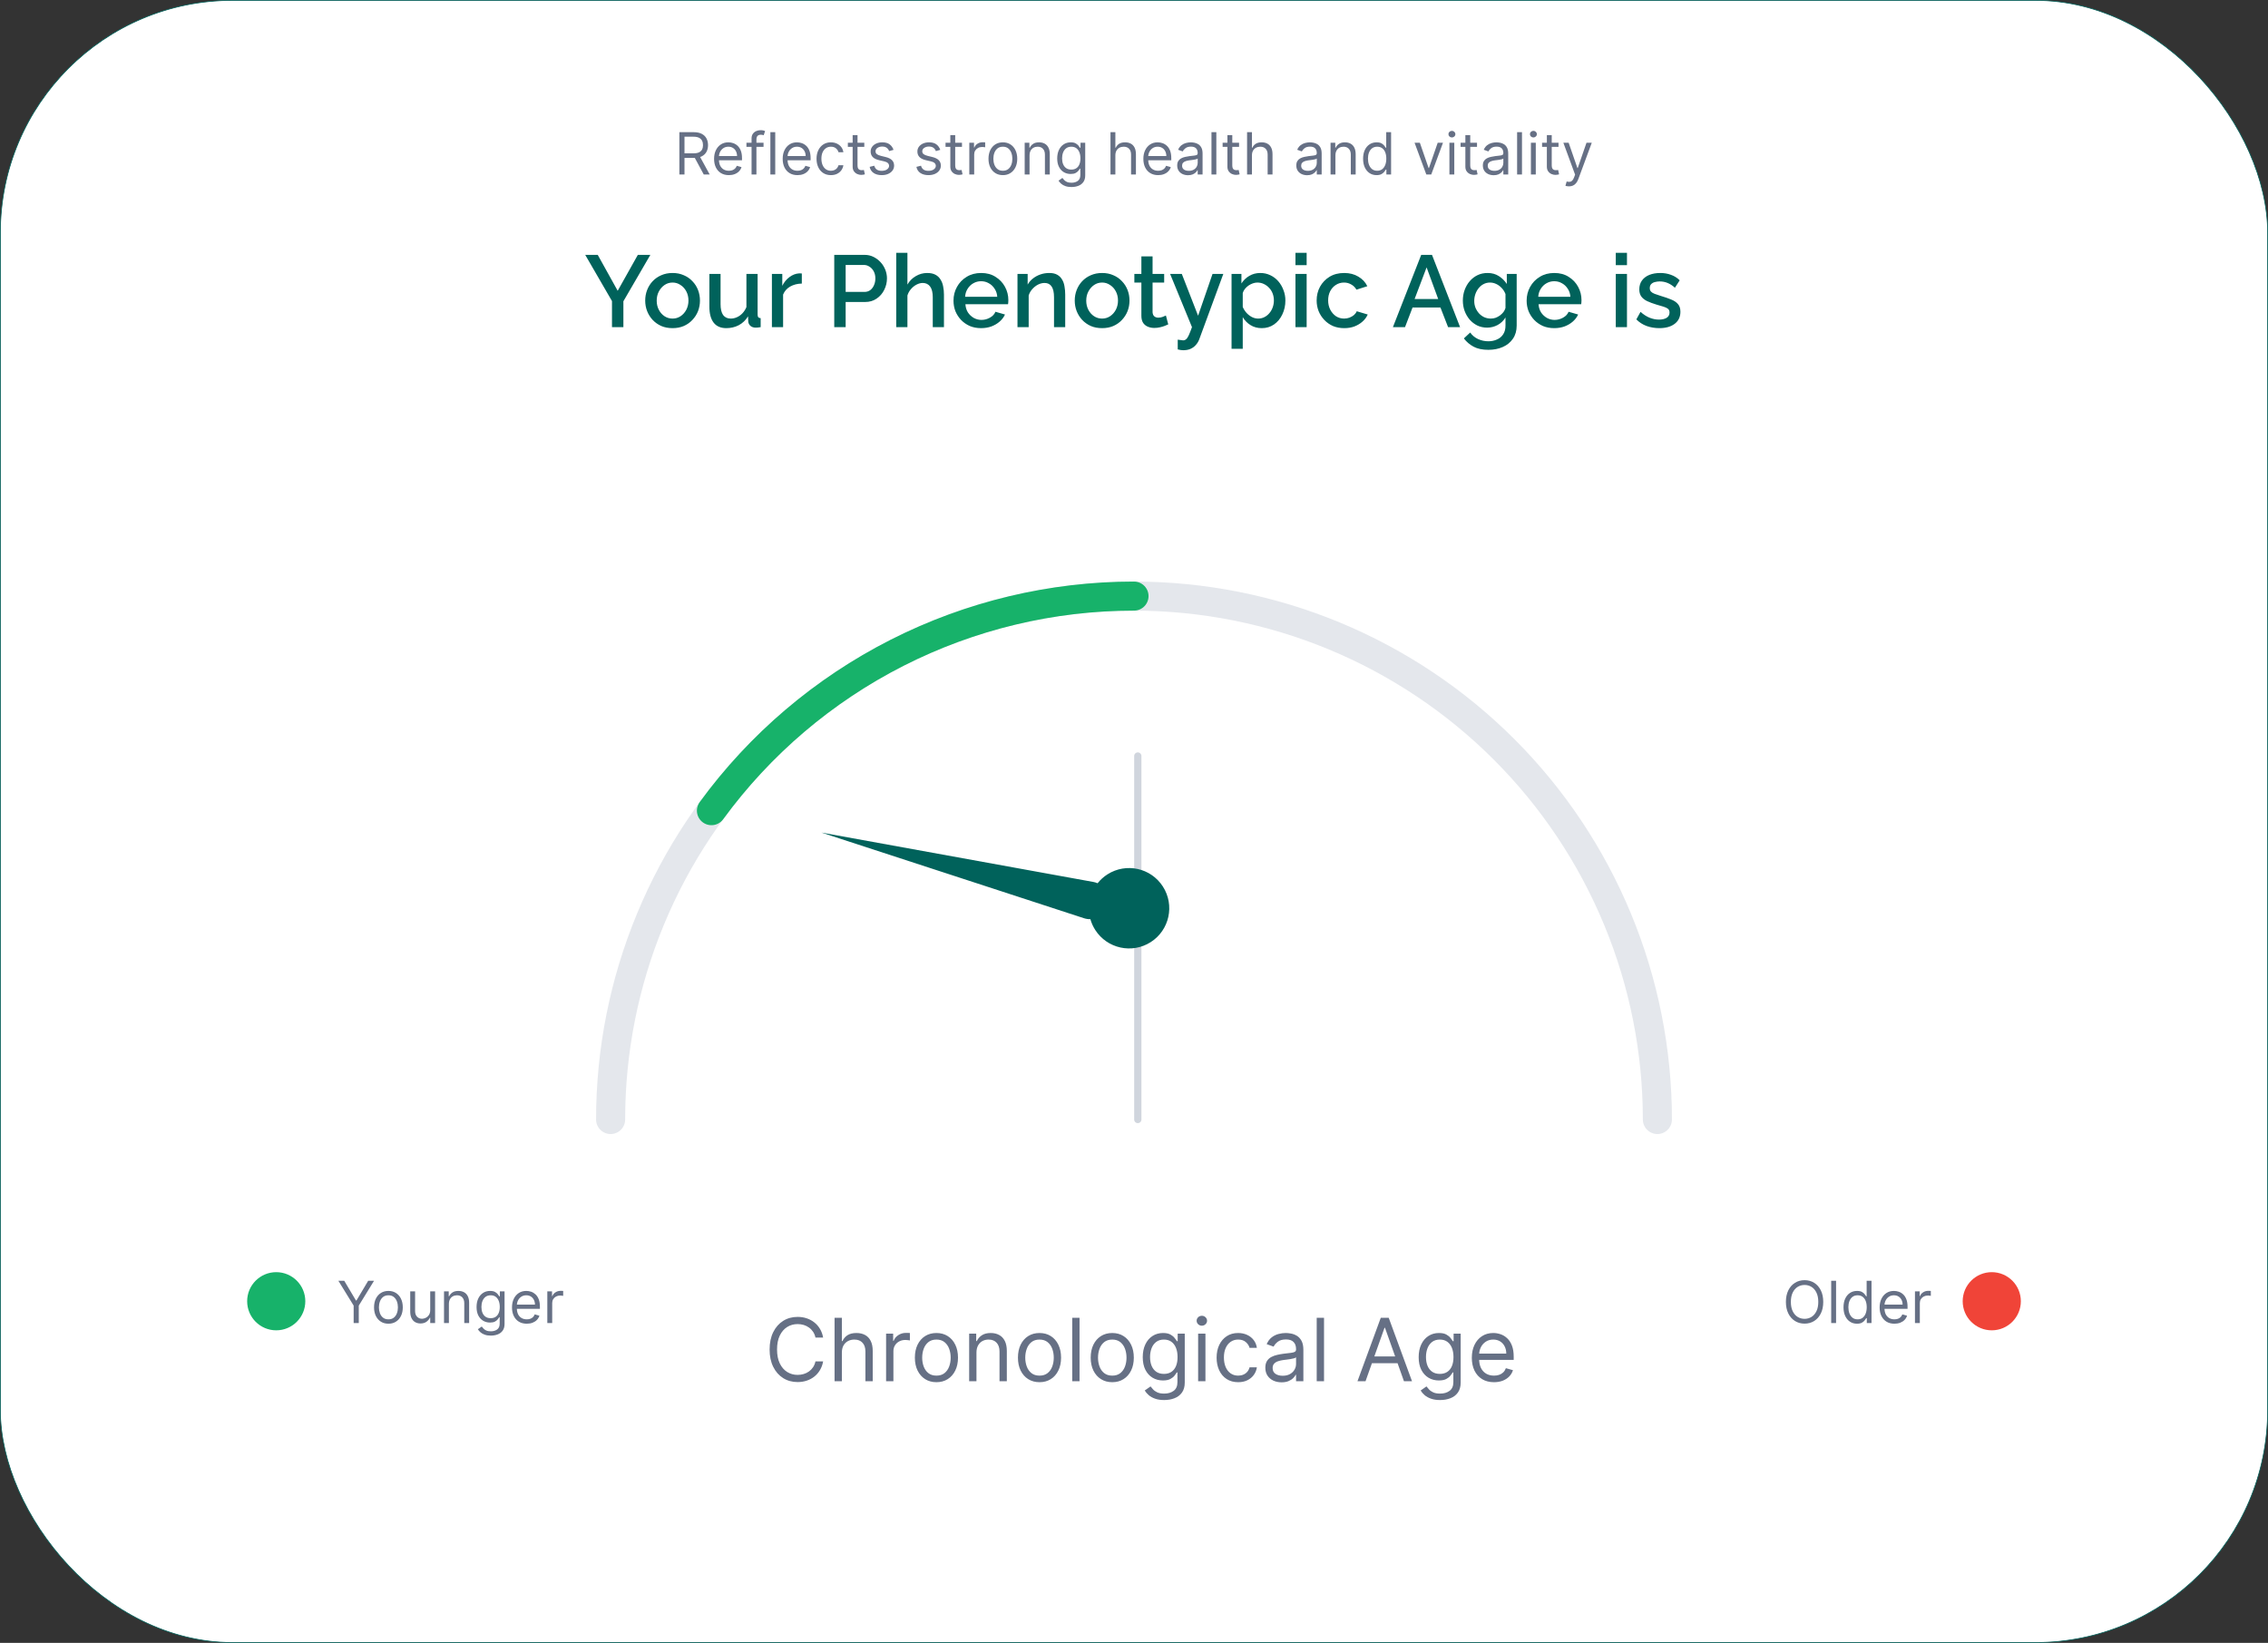 <svg width="312" height="226" viewBox="0 0 312 226" fill="none" xmlns="http://www.w3.org/2000/svg">
<rect x="0" y="0" width="312" height="226" fill="#333333" stroke="none"/>
<rect x="0.05" y="0.05" width="311.9" height="225.9" rx="31.95" fill="white"/>
<rect x="0.05" y="0.05" width="311.9" height="225.9" rx="31.95" stroke="#00625B" stroke-width="0.1"/>
<path d="M93.459 24V18.182H95.424C95.879 18.182 96.252 18.259 96.544 18.415C96.835 18.568 97.051 18.779 97.191 19.048C97.332 19.317 97.402 19.623 97.402 19.966C97.402 20.309 97.332 20.613 97.191 20.878C97.051 21.143 96.836 21.351 96.546 21.503C96.257 21.652 95.886 21.727 95.436 21.727H93.845V21.091H95.413C95.724 21.091 95.974 21.046 96.163 20.954C96.354 20.864 96.493 20.735 96.578 20.568C96.665 20.4 96.709 20.199 96.709 19.966C96.709 19.733 96.665 19.529 96.578 19.355C96.491 19.181 96.351 19.046 96.16 18.952C95.969 18.855 95.716 18.807 95.402 18.807H94.163V24H93.459ZM96.197 21.386L97.629 24H96.811L95.402 21.386H96.197ZM100.267 24.091C99.847 24.091 99.484 23.998 99.179 23.812C98.876 23.625 98.642 23.364 98.478 23.028C98.315 22.691 98.233 22.299 98.233 21.852C98.233 21.405 98.315 21.011 98.478 20.671C98.642 20.328 98.872 20.061 99.165 19.869C99.461 19.676 99.805 19.579 100.199 19.579C100.426 19.579 100.651 19.617 100.873 19.693C101.094 19.769 101.296 19.892 101.478 20.062C101.659 20.231 101.804 20.454 101.912 20.733C102.02 21.011 102.074 21.354 102.074 21.761V22.046H98.711V21.466H101.392C101.392 21.22 101.343 21 101.245 20.807C101.148 20.614 101.01 20.461 100.83 20.349C100.652 20.238 100.442 20.182 100.199 20.182C99.932 20.182 99.701 20.248 99.506 20.381C99.313 20.511 99.164 20.682 99.06 20.892C98.956 21.102 98.904 21.328 98.904 21.568V21.954C98.904 22.284 98.961 22.563 99.074 22.793C99.19 23.02 99.35 23.193 99.554 23.312C99.759 23.43 99.997 23.489 100.267 23.489C100.444 23.489 100.603 23.464 100.745 23.415C100.889 23.364 101.013 23.288 101.117 23.188C101.221 23.085 101.301 22.958 101.358 22.807L102.006 22.989C101.938 23.208 101.823 23.401 101.662 23.568C101.501 23.733 101.302 23.862 101.066 23.954C100.829 24.046 100.563 24.091 100.267 24.091ZM105.037 19.636V20.204H102.685V19.636H105.037ZM103.39 24V19.034C103.39 18.784 103.448 18.576 103.566 18.409C103.683 18.242 103.836 18.117 104.023 18.034C104.211 17.951 104.408 17.909 104.617 17.909C104.782 17.909 104.916 17.922 105.02 17.949C105.124 17.975 105.202 18 105.253 18.023L105.06 18.602C105.026 18.591 104.979 18.577 104.918 18.56C104.859 18.543 104.782 18.534 104.685 18.534C104.463 18.534 104.303 18.59 104.205 18.702C104.108 18.813 104.06 18.977 104.06 19.193V24H103.39ZM106.647 18.182V24H105.977V18.182H106.647ZM109.705 24.091C109.284 24.091 108.922 23.998 108.617 23.812C108.314 23.625 108.08 23.364 107.915 23.028C107.752 22.691 107.671 22.299 107.671 21.852C107.671 21.405 107.752 21.011 107.915 20.671C108.08 20.328 108.309 20.061 108.603 19.869C108.898 19.676 109.243 19.579 109.637 19.579C109.864 19.579 110.088 19.617 110.31 19.693C110.532 19.769 110.733 19.892 110.915 20.062C111.097 20.231 111.242 20.454 111.35 20.733C111.458 21.011 111.512 21.354 111.512 21.761V22.046H108.148V21.466H110.83C110.83 21.22 110.781 21 110.682 20.807C110.586 20.614 110.447 20.461 110.267 20.349C110.089 20.238 109.879 20.182 109.637 20.182C109.37 20.182 109.139 20.248 108.944 20.381C108.75 20.511 108.602 20.682 108.498 20.892C108.393 21.102 108.341 21.328 108.341 21.568V21.954C108.341 22.284 108.398 22.563 108.512 22.793C108.627 23.02 108.787 23.193 108.992 23.312C109.196 23.43 109.434 23.489 109.705 23.489C109.881 23.489 110.04 23.464 110.182 23.415C110.326 23.364 110.45 23.288 110.554 23.188C110.658 23.085 110.739 22.958 110.796 22.807L111.444 22.989C111.375 23.208 111.261 23.401 111.1 23.568C110.939 23.733 110.74 23.862 110.503 23.954C110.266 24.046 110 24.091 109.705 24.091ZM114.304 24.091C113.895 24.091 113.543 23.994 113.248 23.801C112.952 23.608 112.725 23.342 112.566 23.003C112.407 22.664 112.327 22.276 112.327 21.841C112.327 21.398 112.408 21.007 112.571 20.668C112.736 20.327 112.965 20.061 113.259 19.869C113.554 19.676 113.899 19.579 114.293 19.579C114.6 19.579 114.876 19.636 115.123 19.75C115.369 19.864 115.57 20.023 115.728 20.227C115.885 20.432 115.982 20.671 116.02 20.943H115.35C115.299 20.744 115.185 20.568 115.009 20.415C114.835 20.259 114.6 20.182 114.304 20.182C114.043 20.182 113.814 20.25 113.617 20.386C113.422 20.521 113.269 20.711 113.159 20.957C113.051 21.202 112.998 21.489 112.998 21.818C112.998 22.155 113.051 22.449 113.157 22.699C113.265 22.949 113.416 23.143 113.611 23.281C113.808 23.419 114.039 23.489 114.304 23.489C114.479 23.489 114.637 23.458 114.779 23.398C114.921 23.337 115.041 23.25 115.14 23.136C115.238 23.023 115.308 22.886 115.35 22.727H116.02C115.982 22.985 115.889 23.217 115.739 23.423C115.591 23.628 115.395 23.791 115.151 23.912C114.908 24.031 114.626 24.091 114.304 24.091ZM118.898 19.636V20.204H116.637V19.636H118.898ZM117.296 18.591H117.966V22.75C117.966 22.939 117.994 23.081 118.049 23.176C118.105 23.269 118.177 23.331 118.265 23.364C118.354 23.394 118.447 23.409 118.546 23.409C118.62 23.409 118.68 23.405 118.728 23.398C118.775 23.388 118.813 23.381 118.841 23.375L118.978 23.977C118.932 23.994 118.869 24.011 118.787 24.028C118.706 24.047 118.603 24.057 118.478 24.057C118.288 24.057 118.103 24.016 117.921 23.935C117.741 23.853 117.591 23.729 117.472 23.562C117.355 23.396 117.296 23.186 117.296 22.932V18.591ZM122.919 20.614L122.317 20.784C122.279 20.684 122.223 20.586 122.15 20.491C122.078 20.395 121.979 20.315 121.854 20.253C121.729 20.19 121.569 20.159 121.374 20.159C121.107 20.159 120.884 20.221 120.706 20.344C120.53 20.465 120.442 20.619 120.442 20.807C120.442 20.974 120.503 21.105 120.624 21.202C120.745 21.298 120.935 21.379 121.192 21.443L121.84 21.602C122.23 21.697 122.521 21.842 122.712 22.037C122.903 22.23 122.999 22.479 122.999 22.784C122.999 23.034 122.927 23.258 122.783 23.454C122.641 23.651 122.442 23.807 122.186 23.921C121.931 24.034 121.633 24.091 121.294 24.091C120.849 24.091 120.481 23.994 120.189 23.801C119.898 23.608 119.713 23.326 119.635 22.954L120.272 22.796C120.332 23.03 120.447 23.206 120.615 23.324C120.786 23.441 121.008 23.5 121.283 23.5C121.596 23.5 121.844 23.434 122.027 23.301C122.213 23.167 122.306 23.006 122.306 22.818C122.306 22.667 122.253 22.54 122.147 22.438C122.041 22.333 121.878 22.256 121.658 22.204L120.931 22.034C120.531 21.939 120.238 21.793 120.05 21.594C119.864 21.393 119.772 21.142 119.772 20.841C119.772 20.595 119.841 20.377 119.979 20.188C120.119 19.998 120.31 19.849 120.55 19.741C120.792 19.634 121.067 19.579 121.374 19.579C121.806 19.579 122.145 19.674 122.391 19.864C122.639 20.053 122.815 20.303 122.919 20.614ZM129.349 20.614L128.747 20.784C128.709 20.684 128.653 20.586 128.579 20.491C128.507 20.395 128.409 20.315 128.284 20.253C128.159 20.19 127.999 20.159 127.804 20.159C127.537 20.159 127.314 20.221 127.136 20.344C126.96 20.465 126.872 20.619 126.872 20.807C126.872 20.974 126.932 21.105 127.054 21.202C127.175 21.298 127.364 21.379 127.622 21.443L128.27 21.602C128.66 21.697 128.95 21.842 129.142 22.037C129.333 22.23 129.429 22.479 129.429 22.784C129.429 23.034 129.357 23.258 129.213 23.454C129.071 23.651 128.872 23.807 128.616 23.921C128.36 24.034 128.063 24.091 127.724 24.091C127.279 24.091 126.911 23.994 126.619 23.801C126.327 23.608 126.143 23.326 126.065 22.954L126.701 22.796C126.762 23.03 126.877 23.206 127.045 23.324C127.216 23.441 127.438 23.5 127.713 23.5C128.025 23.5 128.273 23.434 128.457 23.301C128.643 23.167 128.735 23.006 128.735 22.818C128.735 22.667 128.682 22.54 128.576 22.438C128.47 22.333 128.307 22.256 128.088 22.204L127.36 22.034C126.961 21.939 126.667 21.793 126.48 21.594C126.294 21.393 126.201 21.142 126.201 20.841C126.201 20.595 126.27 20.377 126.409 20.188C126.549 19.998 126.739 19.849 126.98 19.741C127.222 19.634 127.497 19.579 127.804 19.579C128.235 19.579 128.574 19.674 128.821 19.864C129.069 20.053 129.245 20.303 129.349 20.614ZM132.336 19.636V20.204H130.074V19.636H132.336ZM130.733 18.591H131.404V22.75C131.404 22.939 131.431 23.081 131.486 23.176C131.543 23.269 131.615 23.331 131.702 23.364C131.791 23.394 131.885 23.409 131.983 23.409C132.057 23.409 132.118 23.405 132.165 23.398C132.212 23.388 132.25 23.381 132.279 23.375L132.415 23.977C132.37 23.994 132.306 24.011 132.225 24.028C132.143 24.047 132.04 24.057 131.915 24.057C131.726 24.057 131.54 24.016 131.358 23.935C131.178 23.853 131.029 23.729 130.909 23.562C130.792 23.396 130.733 23.186 130.733 22.932V18.591ZM133.344 24V19.636H133.992V20.296H134.037C134.117 20.079 134.261 19.904 134.469 19.77C134.677 19.635 134.912 19.568 135.174 19.568C135.223 19.568 135.284 19.569 135.358 19.571C135.432 19.573 135.488 19.576 135.526 19.579V20.261C135.503 20.256 135.451 20.247 135.37 20.236C135.29 20.223 135.206 20.216 135.117 20.216C134.905 20.216 134.715 20.26 134.549 20.349C134.384 20.437 134.253 20.558 134.157 20.713C134.062 20.866 134.015 21.042 134.015 21.239V24H133.344ZM137.961 24.091C137.567 24.091 137.221 23.997 136.924 23.81C136.628 23.622 136.397 23.36 136.23 23.023C136.066 22.686 135.983 22.292 135.983 21.841C135.983 21.386 136.066 20.99 136.23 20.651C136.397 20.312 136.628 20.048 136.924 19.861C137.221 19.673 137.567 19.579 137.961 19.579C138.355 19.579 138.699 19.673 138.995 19.861C139.292 20.048 139.523 20.312 139.688 20.651C139.855 20.99 139.938 21.386 139.938 21.841C139.938 22.292 139.855 22.686 139.688 23.023C139.523 23.36 139.292 23.622 138.995 23.81C138.699 23.997 138.355 24.091 137.961 24.091ZM137.961 23.489C138.26 23.489 138.506 23.412 138.699 23.259C138.892 23.105 139.035 22.903 139.128 22.653C139.221 22.403 139.267 22.133 139.267 21.841C139.267 21.549 139.221 21.277 139.128 21.026C139.035 20.774 138.892 20.57 138.699 20.415C138.506 20.259 138.26 20.182 137.961 20.182C137.661 20.182 137.415 20.259 137.222 20.415C137.029 20.57 136.886 20.774 136.793 21.026C136.7 21.277 136.654 21.549 136.654 21.841C136.654 22.133 136.7 22.403 136.793 22.653C136.886 22.903 137.029 23.105 137.222 23.259C137.415 23.412 137.661 23.489 137.961 23.489ZM141.632 21.375V24H140.961V19.636H141.609V20.318H141.666C141.768 20.097 141.923 19.919 142.132 19.784C142.34 19.648 142.609 19.579 142.939 19.579C143.234 19.579 143.493 19.64 143.714 19.761C143.936 19.881 144.108 20.062 144.231 20.307C144.354 20.549 144.416 20.856 144.416 21.227V24H143.745V21.273C143.745 20.93 143.656 20.663 143.478 20.472C143.3 20.278 143.056 20.182 142.745 20.182C142.531 20.182 142.34 20.228 142.172 20.321C142.005 20.414 141.873 20.549 141.777 20.727C141.68 20.905 141.632 21.121 141.632 21.375ZM147.402 25.727C147.078 25.727 146.8 25.686 146.567 25.602C146.334 25.521 146.14 25.413 145.985 25.278C145.831 25.146 145.709 25.004 145.618 24.852L146.152 24.477C146.213 24.557 146.29 24.648 146.382 24.75C146.475 24.854 146.602 24.944 146.763 25.02C146.926 25.098 147.139 25.136 147.402 25.136C147.755 25.136 148.045 25.051 148.275 24.881C148.504 24.71 148.618 24.443 148.618 24.079V23.193H148.561C148.512 23.273 148.442 23.371 148.351 23.489C148.262 23.604 148.133 23.707 147.965 23.798C147.798 23.887 147.573 23.932 147.289 23.932C146.936 23.932 146.62 23.849 146.34 23.682C146.061 23.515 145.841 23.273 145.678 22.954C145.517 22.636 145.436 22.25 145.436 21.796C145.436 21.349 145.515 20.959 145.672 20.628C145.829 20.294 146.048 20.037 146.328 19.855C146.609 19.671 146.933 19.579 147.3 19.579C147.584 19.579 147.81 19.627 147.976 19.722C148.145 19.814 148.274 19.921 148.363 20.04C148.453 20.157 148.524 20.254 148.573 20.329H148.641V19.636H149.289V24.125C149.289 24.5 149.203 24.805 149.033 25.04C148.864 25.276 148.637 25.45 148.351 25.56C148.067 25.671 147.751 25.727 147.402 25.727ZM147.38 23.329C147.649 23.329 147.876 23.268 148.061 23.145C148.247 23.022 148.388 22.845 148.485 22.614C148.581 22.383 148.63 22.106 148.63 21.784C148.63 21.47 148.582 21.192 148.488 20.952C148.393 20.711 148.253 20.523 148.067 20.386C147.882 20.25 147.652 20.182 147.38 20.182C147.096 20.182 146.859 20.254 146.669 20.398C146.482 20.542 146.341 20.735 146.246 20.977C146.153 21.22 146.107 21.489 146.107 21.784C146.107 22.087 146.154 22.355 146.249 22.588C146.346 22.819 146.488 23.001 146.675 23.134C146.864 23.264 147.099 23.329 147.38 23.329ZM153.436 21.375V24H152.766V18.182H153.436V20.318H153.493C153.596 20.093 153.749 19.914 153.953 19.781C154.16 19.647 154.435 19.579 154.777 19.579C155.075 19.579 155.335 19.639 155.559 19.759C155.782 19.876 155.955 20.057 156.078 20.301C156.203 20.544 156.266 20.852 156.266 21.227V24H155.596V21.273C155.596 20.926 155.506 20.658 155.326 20.469C155.148 20.277 154.9 20.182 154.584 20.182C154.364 20.182 154.167 20.228 153.993 20.321C153.821 20.414 153.685 20.549 153.584 20.727C153.486 20.905 153.436 21.121 153.436 21.375ZM159.322 24.091C158.902 24.091 158.539 23.998 158.234 23.812C157.931 23.625 157.697 23.364 157.532 23.028C157.369 22.691 157.288 22.299 157.288 21.852C157.288 21.405 157.369 21.011 157.532 20.671C157.697 20.328 157.926 20.061 158.22 19.869C158.515 19.676 158.86 19.579 159.254 19.579C159.481 19.579 159.706 19.617 159.927 19.693C160.149 19.769 160.35 19.892 160.532 20.062C160.714 20.231 160.859 20.454 160.967 20.733C161.075 21.011 161.129 21.354 161.129 21.761V22.046H157.765V21.466H160.447C160.447 21.22 160.398 21 160.299 20.807C160.203 20.614 160.065 20.461 159.885 20.349C159.707 20.238 159.496 20.182 159.254 20.182C158.987 20.182 158.756 20.248 158.561 20.381C158.368 20.511 158.219 20.682 158.115 20.892C158.011 21.102 157.958 21.328 157.958 21.568V21.954C157.958 22.284 158.015 22.563 158.129 22.793C158.244 23.02 158.404 23.193 158.609 23.312C158.814 23.43 159.051 23.489 159.322 23.489C159.498 23.489 159.657 23.464 159.799 23.415C159.943 23.364 160.067 23.288 160.172 23.188C160.276 23.085 160.356 22.958 160.413 22.807L161.061 22.989C160.993 23.208 160.878 23.401 160.717 23.568C160.556 23.733 160.357 23.862 160.12 23.954C159.884 24.046 159.618 24.091 159.322 24.091ZM163.433 24.102C163.156 24.102 162.905 24.05 162.68 23.946C162.455 23.84 162.276 23.688 162.143 23.489C162.011 23.288 161.944 23.046 161.944 22.761C161.944 22.511 161.993 22.309 162.092 22.153C162.19 21.996 162.322 21.873 162.487 21.784C162.652 21.695 162.833 21.629 163.032 21.585C163.233 21.54 163.435 21.504 163.637 21.477C163.903 21.443 164.118 21.418 164.282 21.401C164.449 21.382 164.57 21.35 164.646 21.307C164.724 21.263 164.762 21.188 164.762 21.079V21.057C164.762 20.776 164.686 20.559 164.532 20.403C164.381 20.248 164.151 20.171 163.842 20.171C163.522 20.171 163.271 20.241 163.089 20.381C162.907 20.521 162.779 20.671 162.706 20.829L162.069 20.602C162.183 20.337 162.334 20.131 162.524 19.983C162.715 19.833 162.923 19.729 163.149 19.671C163.376 19.61 163.6 19.579 163.819 19.579C163.959 19.579 164.12 19.597 164.302 19.631C164.486 19.663 164.663 19.73 164.833 19.832C165.006 19.935 165.149 20.089 165.262 20.296C165.376 20.502 165.433 20.778 165.433 21.125V24H164.762V23.409H164.728C164.683 23.504 164.607 23.605 164.501 23.713C164.395 23.821 164.254 23.913 164.078 23.989C163.902 24.064 163.687 24.102 163.433 24.102ZM163.535 23.5C163.8 23.5 164.024 23.448 164.206 23.344C164.389 23.24 164.528 23.105 164.62 22.94C164.715 22.776 164.762 22.602 164.762 22.421V21.807C164.734 21.841 164.672 21.872 164.575 21.901C164.48 21.927 164.37 21.951 164.245 21.972C164.122 21.991 164.002 22.008 163.885 22.023C163.769 22.036 163.675 22.047 163.603 22.057C163.429 22.079 163.266 22.116 163.115 22.168C162.965 22.217 162.844 22.292 162.751 22.392C162.66 22.491 162.615 22.625 162.615 22.796C162.615 23.028 162.701 23.204 162.873 23.324C163.047 23.441 163.268 23.5 163.535 23.5ZM167.327 18.182V24H166.657V18.182H167.327ZM170.453 19.636V20.204H168.191V19.636H170.453ZM168.85 18.591H169.521V22.75C169.521 22.939 169.548 23.081 169.603 23.176C169.66 23.269 169.732 23.331 169.819 23.364C169.908 23.394 170.002 23.409 170.1 23.409C170.174 23.409 170.235 23.405 170.282 23.398C170.33 23.388 170.368 23.381 170.396 23.375L170.532 23.977C170.487 23.994 170.423 24.011 170.342 24.028C170.261 24.047 170.157 24.057 170.032 24.057C169.843 24.057 169.657 24.016 169.475 23.935C169.296 23.853 169.146 23.729 169.027 23.562C168.909 23.396 168.85 23.186 168.85 22.932V18.591ZM172.225 21.375V24H171.555V18.182H172.225V20.318H172.282C172.385 20.093 172.538 19.914 172.743 19.781C172.949 19.647 173.224 19.579 173.566 19.579C173.864 19.579 174.124 19.639 174.348 19.759C174.571 19.876 174.744 20.057 174.868 20.301C174.993 20.544 175.055 20.852 175.055 21.227V24H174.385V21.273C174.385 20.926 174.295 20.658 174.115 20.469C173.937 20.277 173.69 20.182 173.373 20.182C173.154 20.182 172.957 20.228 172.782 20.321C172.61 20.414 172.474 20.549 172.373 20.727C172.275 20.905 172.225 21.121 172.225 21.375ZM179.816 24.102C179.539 24.102 179.288 24.05 179.063 23.946C178.837 23.84 178.658 23.688 178.526 23.489C178.393 23.288 178.327 23.046 178.327 22.761C178.327 22.511 178.376 22.309 178.475 22.153C178.573 21.996 178.705 21.873 178.87 21.784C179.034 21.695 179.216 21.629 179.415 21.585C179.616 21.54 179.818 21.504 180.02 21.477C180.285 21.443 180.5 21.418 180.665 21.401C180.832 21.382 180.953 21.35 181.029 21.307C181.106 21.263 181.145 21.188 181.145 21.079V21.057C181.145 20.776 181.069 20.559 180.915 20.403C180.764 20.248 180.533 20.171 180.225 20.171C179.905 20.171 179.654 20.241 179.472 20.381C179.29 20.521 179.162 20.671 179.088 20.829L178.452 20.602C178.566 20.337 178.717 20.131 178.907 19.983C179.098 19.833 179.306 19.729 179.532 19.671C179.759 19.61 179.982 19.579 180.202 19.579C180.342 19.579 180.503 19.597 180.685 19.631C180.869 19.663 181.046 19.73 181.216 19.832C181.389 19.935 181.532 20.089 181.645 20.296C181.759 20.502 181.816 20.778 181.816 21.125V24H181.145V23.409H181.111C181.066 23.504 180.99 23.605 180.884 23.713C180.778 23.821 180.637 23.913 180.461 23.989C180.284 24.064 180.069 24.102 179.816 24.102ZM179.918 23.5C180.183 23.5 180.407 23.448 180.588 23.344C180.772 23.24 180.91 23.105 181.003 22.94C181.098 22.776 181.145 22.602 181.145 22.421V21.807C181.117 21.841 181.054 21.872 180.958 21.901C180.863 21.927 180.753 21.951 180.628 21.972C180.505 21.991 180.385 22.008 180.267 22.023C180.152 22.036 180.058 22.047 179.986 22.057C179.812 22.079 179.649 22.116 179.498 22.168C179.348 22.217 179.227 22.292 179.134 22.392C179.043 22.491 178.998 22.625 178.998 22.796C178.998 23.028 179.084 23.204 179.256 23.324C179.43 23.441 179.651 23.5 179.918 23.5ZM183.71 21.375V24H183.039V19.636H183.687V20.318H183.744C183.846 20.097 184.002 19.919 184.21 19.784C184.418 19.648 184.687 19.579 185.017 19.579C185.312 19.579 185.571 19.64 185.792 19.761C186.014 19.881 186.186 20.062 186.309 20.307C186.432 20.549 186.494 20.856 186.494 21.227V24H185.824V21.273C185.824 20.93 185.734 20.663 185.556 20.472C185.378 20.278 185.134 20.182 184.824 20.182C184.609 20.182 184.418 20.228 184.25 20.321C184.083 20.414 183.951 20.549 183.855 20.727C183.758 20.905 183.71 21.121 183.71 21.375ZM189.367 24.091C189.003 24.091 188.682 23.999 188.404 23.815C188.125 23.63 187.908 23.368 187.75 23.031C187.593 22.692 187.515 22.292 187.515 21.829C187.515 21.371 187.593 20.974 187.75 20.636C187.908 20.299 188.126 20.039 188.407 19.855C188.687 19.671 189.011 19.579 189.378 19.579C189.662 19.579 189.887 19.627 190.051 19.722C190.218 19.814 190.345 19.921 190.432 20.04C190.521 20.157 190.59 20.254 190.64 20.329H190.696V18.182H191.367V24H190.719V23.329H190.64C190.59 23.409 190.52 23.509 190.429 23.631C190.338 23.75 190.209 23.857 190.04 23.952C189.872 24.044 189.647 24.091 189.367 24.091ZM189.458 23.489C189.727 23.489 189.954 23.419 190.14 23.278C190.325 23.136 190.466 22.94 190.563 22.69C190.659 22.438 190.708 22.148 190.708 21.818C190.708 21.492 190.66 21.207 190.566 20.963C190.471 20.717 190.331 20.526 190.145 20.389C189.96 20.251 189.73 20.182 189.458 20.182C189.174 20.182 188.937 20.255 188.748 20.401C188.56 20.544 188.419 20.741 188.324 20.989C188.231 21.235 188.185 21.511 188.185 21.818C188.185 22.129 188.232 22.411 188.327 22.665C188.424 22.917 188.566 23.117 188.753 23.267C188.943 23.415 189.177 23.489 189.458 23.489ZM198.506 19.636L196.892 24H196.211L194.597 19.636H195.324L196.529 23.114H196.574L197.779 19.636H198.506ZM199.391 24V19.636H200.061V24H199.391ZM199.732 18.909C199.601 18.909 199.489 18.865 199.394 18.776C199.301 18.687 199.255 18.579 199.255 18.454C199.255 18.329 199.301 18.223 199.394 18.134C199.489 18.044 199.601 18 199.732 18C199.863 18 199.974 18.044 200.067 18.134C200.162 18.223 200.209 18.329 200.209 18.454C200.209 18.579 200.162 18.687 200.067 18.776C199.974 18.865 199.863 18.909 199.732 18.909ZM203.187 19.636V20.204H200.926V19.636H203.187ZM201.585 18.591H202.255V22.75C202.255 22.939 202.283 23.081 202.338 23.176C202.395 23.269 202.467 23.331 202.554 23.364C202.643 23.394 202.736 23.409 202.835 23.409C202.909 23.409 202.969 23.405 203.017 23.398C203.064 23.388 203.102 23.381 203.13 23.375L203.267 23.977C203.221 23.994 203.158 24.011 203.076 24.028C202.995 24.047 202.892 24.057 202.767 24.057C202.577 24.057 202.392 24.016 202.21 23.935C202.03 23.853 201.88 23.729 201.761 23.562C201.644 23.396 201.585 23.186 201.585 22.932V18.591ZM205.48 24.102C205.203 24.102 204.952 24.05 204.727 23.946C204.502 23.84 204.323 23.688 204.19 23.489C204.057 23.288 203.991 23.046 203.991 22.761C203.991 22.511 204.04 22.309 204.139 22.153C204.237 21.996 204.369 21.873 204.534 21.784C204.699 21.695 204.88 21.629 205.079 21.585C205.28 21.54 205.482 21.504 205.684 21.477C205.949 21.443 206.164 21.418 206.329 21.401C206.496 21.382 206.617 21.35 206.693 21.307C206.77 21.263 206.809 21.188 206.809 21.079V21.057C206.809 20.776 206.733 20.559 206.579 20.403C206.428 20.248 206.198 20.171 205.889 20.171C205.569 20.171 205.318 20.241 205.136 20.381C204.954 20.521 204.826 20.671 204.752 20.829L204.116 20.602C204.23 20.337 204.381 20.131 204.571 19.983C204.762 19.833 204.97 19.729 205.196 19.671C205.423 19.61 205.646 19.579 205.866 19.579C206.006 19.579 206.167 19.597 206.349 19.631C206.533 19.663 206.71 19.73 206.88 19.832C207.053 19.935 207.196 20.089 207.309 20.296C207.423 20.502 207.48 20.778 207.48 21.125V24H206.809V23.409H206.775C206.73 23.504 206.654 23.605 206.548 23.713C206.442 23.821 206.301 23.913 206.125 23.989C205.949 24.064 205.734 24.102 205.48 24.102ZM205.582 23.5C205.847 23.5 206.071 23.448 206.252 23.344C206.436 23.24 206.574 23.105 206.667 22.94C206.762 22.776 206.809 22.602 206.809 22.421V21.807C206.781 21.841 206.718 21.872 206.622 21.901C206.527 21.927 206.417 21.951 206.292 21.972C206.169 21.991 206.049 22.008 205.931 22.023C205.816 22.036 205.722 22.047 205.65 22.057C205.476 22.079 205.313 22.116 205.162 22.168C205.012 22.217 204.891 22.292 204.798 22.392C204.707 22.491 204.662 22.625 204.662 22.796C204.662 23.028 204.748 23.204 204.92 23.324C205.094 23.441 205.315 23.5 205.582 23.5ZM209.374 18.182V24H208.703V18.182H209.374ZM210.602 24V19.636H211.272V24H210.602ZM210.943 18.909C210.812 18.909 210.699 18.865 210.605 18.776C210.512 18.687 210.466 18.579 210.466 18.454C210.466 18.329 210.512 18.223 210.605 18.134C210.699 18.044 210.812 18 210.943 18C211.074 18 211.185 18.044 211.278 18.134C211.373 18.223 211.42 18.329 211.42 18.454C211.42 18.579 211.373 18.687 211.278 18.776C211.185 18.865 211.074 18.909 210.943 18.909ZM214.398 19.636V20.204H212.137V19.636H214.398ZM212.796 18.591H213.466V22.75C213.466 22.939 213.494 23.081 213.549 23.176C213.605 23.269 213.677 23.331 213.765 23.364C213.854 23.394 213.947 23.409 214.046 23.409C214.12 23.409 214.18 23.405 214.228 23.398C214.275 23.388 214.313 23.381 214.341 23.375L214.478 23.977C214.432 23.994 214.369 24.011 214.287 24.028C214.206 24.047 214.103 24.057 213.978 24.057C213.788 24.057 213.603 24.016 213.421 23.935C213.241 23.853 213.091 23.729 212.972 23.562C212.855 23.396 212.796 23.186 212.796 22.932V18.591ZM215.838 25.636C215.725 25.636 215.623 25.627 215.534 25.608C215.445 25.591 215.384 25.574 215.35 25.557L215.52 24.966C215.683 25.008 215.827 25.023 215.952 25.011C216.077 25 216.188 24.944 216.284 24.844C216.383 24.745 216.473 24.585 216.554 24.364L216.679 24.023L215.066 19.636H215.793L216.998 23.114H217.043L218.248 19.636H218.975L217.123 24.636C217.039 24.862 216.936 25.048 216.813 25.196C216.69 25.346 216.547 25.456 216.384 25.528C216.223 25.6 216.041 25.636 215.838 25.636Z" fill="#667085"/>
<path d="M82.229 35.06L84.973 40.002L87.745 35.06H89.467L85.757 41.444V45H84.189V41.416L80.507 35.06H82.229ZM92.525 45.14C91.946 45.14 91.428 45.042 90.971 44.846C90.513 44.641 90.117 44.361 89.781 44.006C89.454 43.651 89.202 43.25 89.025 42.802C88.847 42.345 88.758 41.859 88.758 41.346C88.758 40.833 88.847 40.347 89.025 39.89C89.202 39.433 89.454 39.031 89.781 38.686C90.117 38.331 90.513 38.056 90.971 37.86C91.437 37.655 91.955 37.552 92.525 37.552C93.094 37.552 93.607 37.655 94.064 37.86C94.531 38.056 94.928 38.331 95.254 38.686C95.591 39.031 95.847 39.433 96.025 39.89C96.202 40.347 96.29 40.833 96.29 41.346C96.29 41.859 96.202 42.345 96.025 42.802C95.847 43.25 95.591 43.651 95.254 44.006C94.928 44.361 94.531 44.641 94.064 44.846C93.607 45.042 93.094 45.14 92.525 45.14ZM90.341 41.36C90.341 41.827 90.439 42.247 90.635 42.62C90.831 42.993 91.092 43.287 91.418 43.502C91.745 43.717 92.114 43.824 92.525 43.824C92.926 43.824 93.29 43.717 93.617 43.502C93.953 43.278 94.219 42.979 94.415 42.606C94.611 42.223 94.709 41.803 94.709 41.346C94.709 40.879 94.611 40.459 94.415 40.086C94.219 39.713 93.953 39.419 93.617 39.204C93.29 38.98 92.926 38.868 92.525 38.868C92.114 38.868 91.745 38.98 91.418 39.204C91.092 39.428 90.831 39.727 90.635 40.1C90.439 40.464 90.341 40.884 90.341 41.36ZM97.586 42.158V37.678H99.126V41.85C99.126 42.503 99.243 42.998 99.476 43.334C99.719 43.661 100.069 43.824 100.526 43.824C100.816 43.824 101.096 43.763 101.366 43.642C101.646 43.521 101.898 43.343 102.122 43.11C102.356 42.867 102.542 42.578 102.682 42.242V37.678H104.222V43.264C104.222 43.441 104.255 43.567 104.32 43.642C104.386 43.717 104.493 43.759 104.642 43.768V45C104.484 45.028 104.353 45.047 104.25 45.056C104.148 45.065 104.05 45.07 103.956 45.07C103.676 45.07 103.443 44.995 103.256 44.846C103.07 44.687 102.962 44.487 102.934 44.244L102.906 43.516C102.58 44.048 102.155 44.454 101.632 44.734C101.11 45.005 100.536 45.14 99.91 45.14C99.145 45.14 98.566 44.888 98.174 44.384C97.782 43.88 97.586 43.138 97.586 42.158ZM110.304 39.008C109.706 39.017 109.174 39.153 108.708 39.414C108.25 39.675 107.924 40.044 107.728 40.52V45H106.188V37.678H107.616V39.316C107.868 38.812 108.199 38.411 108.61 38.112C109.02 37.804 109.454 37.636 109.912 37.608C110.005 37.608 110.08 37.608 110.136 37.608C110.201 37.608 110.257 37.613 110.304 37.622V39.008ZM114.765 45V35.06H118.937C119.385 35.06 119.795 35.153 120.169 35.34C120.542 35.527 120.869 35.774 121.149 36.082C121.429 36.39 121.643 36.735 121.793 37.118C121.942 37.501 122.017 37.893 122.017 38.294C122.017 38.845 121.891 39.372 121.639 39.876C121.396 40.371 121.046 40.772 120.589 41.08C120.141 41.388 119.618 41.542 119.021 41.542H116.333V45H114.765ZM116.333 40.156H118.923C119.221 40.156 119.483 40.077 119.707 39.918C119.931 39.75 120.103 39.526 120.225 39.246C120.355 38.966 120.421 38.649 120.421 38.294C120.421 37.93 120.346 37.608 120.197 37.328C120.047 37.048 119.851 36.833 119.609 36.684C119.375 36.525 119.119 36.446 118.839 36.446H116.333V40.156ZM129.857 45H128.317V40.898C128.317 40.235 128.196 39.741 127.953 39.414C127.711 39.087 127.37 38.924 126.931 38.924C126.661 38.924 126.381 38.999 126.091 39.148C125.802 39.297 125.545 39.503 125.321 39.764C125.097 40.016 124.934 40.31 124.831 40.646V45H123.291V34.78H124.831V39.148C125.111 38.653 125.494 38.266 125.979 37.986C126.465 37.697 126.987 37.552 127.547 37.552C128.005 37.552 128.383 37.631 128.681 37.79C128.98 37.949 129.213 38.168 129.381 38.448C129.559 38.719 129.68 39.036 129.745 39.4C129.82 39.755 129.857 40.133 129.857 40.534V45ZM134.963 45.14C134.393 45.14 133.875 45.042 133.409 44.846C132.951 44.641 132.555 44.365 132.219 44.02C131.883 43.665 131.621 43.264 131.435 42.816C131.257 42.359 131.169 41.873 131.169 41.36C131.169 40.669 131.327 40.039 131.645 39.47C131.962 38.891 132.405 38.429 132.975 38.084C133.544 37.729 134.211 37.552 134.977 37.552C135.742 37.552 136.4 37.729 136.951 38.084C137.511 38.429 137.945 38.887 138.253 39.456C138.561 40.025 138.715 40.637 138.715 41.29C138.715 41.402 138.71 41.509 138.701 41.612C138.691 41.705 138.682 41.785 138.673 41.85H132.807C132.835 42.279 132.951 42.657 133.157 42.984C133.371 43.301 133.642 43.553 133.969 43.74C134.295 43.917 134.645 44.006 135.019 44.006C135.429 44.006 135.817 43.903 136.181 43.698C136.554 43.493 136.806 43.222 136.937 42.886L138.253 43.264C138.094 43.619 137.851 43.941 137.525 44.23C137.207 44.51 136.829 44.734 136.391 44.902C135.952 45.061 135.476 45.14 134.963 45.14ZM132.765 40.828H137.189C137.161 40.408 137.039 40.039 136.825 39.722C136.619 39.395 136.353 39.143 136.027 38.966C135.709 38.779 135.355 38.686 134.963 38.686C134.58 38.686 134.225 38.779 133.899 38.966C133.581 39.143 133.32 39.395 133.115 39.722C132.909 40.039 132.793 40.408 132.765 40.828ZM146.537 45H144.997V40.898C144.997 40.217 144.885 39.717 144.661 39.4C144.446 39.083 144.124 38.924 143.695 38.924C143.396 38.924 143.098 38.999 142.799 39.148C142.51 39.297 142.248 39.503 142.015 39.764C141.782 40.016 141.614 40.31 141.511 40.646V45H139.971V37.678H141.371V39.148C141.558 38.821 141.8 38.541 142.099 38.308C142.407 38.065 142.752 37.879 143.135 37.748C143.518 37.617 143.924 37.552 144.353 37.552C144.792 37.552 145.151 37.631 145.431 37.79C145.72 37.949 145.944 38.168 146.103 38.448C146.271 38.719 146.383 39.036 146.439 39.4C146.504 39.755 146.537 40.133 146.537 40.534V45ZM151.614 45.14C151.036 45.14 150.518 45.042 150.06 44.846C149.603 44.641 149.206 44.361 148.87 44.006C148.544 43.651 148.292 43.25 148.114 42.802C147.937 42.345 147.848 41.859 147.848 41.346C147.848 40.833 147.937 40.347 148.114 39.89C148.292 39.433 148.544 39.031 148.87 38.686C149.206 38.331 149.603 38.056 150.06 37.86C150.527 37.655 151.045 37.552 151.614 37.552C152.184 37.552 152.697 37.655 153.154 37.86C153.621 38.056 154.018 38.331 154.344 38.686C154.68 39.031 154.937 39.433 155.114 39.89C155.292 40.347 155.38 40.833 155.38 41.346C155.38 41.859 155.292 42.345 155.114 42.802C154.937 43.25 154.68 43.651 154.344 44.006C154.018 44.361 153.621 44.641 153.154 44.846C152.697 45.042 152.184 45.14 151.614 45.14ZM149.43 41.36C149.43 41.827 149.528 42.247 149.724 42.62C149.92 42.993 150.182 43.287 150.508 43.502C150.835 43.717 151.204 43.824 151.614 43.824C152.016 43.824 152.38 43.717 152.706 43.502C153.042 43.278 153.308 42.979 153.504 42.606C153.7 42.223 153.798 41.803 153.798 41.346C153.798 40.879 153.7 40.459 153.504 40.086C153.308 39.713 153.042 39.419 152.706 39.204C152.38 38.98 152.016 38.868 151.614 38.868C151.204 38.868 150.835 38.98 150.508 39.204C150.182 39.428 149.92 39.727 149.724 40.1C149.528 40.464 149.43 40.884 149.43 41.36ZM160.711 44.622C160.58 44.687 160.417 44.757 160.221 44.832C160.025 44.907 159.801 44.972 159.549 45.028C159.306 45.084 159.054 45.112 158.793 45.112C158.476 45.112 158.182 45.056 157.911 44.944C157.64 44.832 157.421 44.655 157.253 44.412C157.094 44.16 157.015 43.838 157.015 43.446V38.868H156.049V37.678H157.015V35.27H158.555V37.678H160.151V38.868H158.555V42.956C158.574 43.208 158.653 43.395 158.793 43.516C158.942 43.637 159.124 43.698 159.339 43.698C159.554 43.698 159.759 43.661 159.955 43.586C160.151 43.511 160.296 43.451 160.389 43.404L160.711 44.622ZM162.016 46.722C162.156 46.741 162.291 46.759 162.422 46.778C162.562 46.806 162.674 46.82 162.758 46.82C162.917 46.82 163.052 46.769 163.164 46.666C163.285 46.573 163.407 46.395 163.528 46.134C163.649 45.873 163.799 45.495 163.976 45L160.966 37.678H162.576L164.816 43.432L166.804 37.678H168.288L164.97 46.694C164.867 46.965 164.718 47.212 164.522 47.436C164.326 47.669 164.083 47.851 163.794 47.982C163.505 48.113 163.164 48.178 162.772 48.178C162.66 48.178 162.543 48.169 162.422 48.15C162.301 48.131 162.165 48.103 162.016 48.066V46.722ZM173.578 45.14C172.99 45.14 172.472 45 172.024 44.72C171.576 44.44 171.221 44.076 170.96 43.628V47.982H169.42V37.678H170.778V38.994C171.058 38.555 171.422 38.205 171.87 37.944C172.318 37.683 172.817 37.552 173.368 37.552C173.872 37.552 174.334 37.655 174.754 37.86C175.174 38.056 175.538 38.331 175.846 38.686C176.154 39.041 176.392 39.447 176.56 39.904C176.737 40.352 176.826 40.828 176.826 41.332C176.826 42.032 176.686 42.671 176.406 43.25C176.135 43.829 175.753 44.291 175.258 44.636C174.773 44.972 174.213 45.14 173.578 45.14ZM173.074 43.824C173.401 43.824 173.695 43.754 173.956 43.614C174.227 43.474 174.455 43.287 174.642 43.054C174.838 42.821 174.987 42.555 175.09 42.256C175.193 41.957 175.244 41.649 175.244 41.332C175.244 40.996 175.188 40.679 175.076 40.38C174.964 40.081 174.801 39.82 174.586 39.596C174.381 39.372 174.138 39.195 173.858 39.064C173.587 38.933 173.289 38.868 172.962 38.868C172.766 38.868 172.561 38.905 172.346 38.98C172.131 39.055 171.931 39.157 171.744 39.288C171.557 39.419 171.394 39.573 171.254 39.75C171.114 39.927 171.016 40.114 170.96 40.31V42.228C171.091 42.527 171.263 42.797 171.478 43.04C171.693 43.273 171.94 43.465 172.22 43.614C172.5 43.754 172.785 43.824 173.074 43.824ZM178.211 45V37.678H179.751V45H178.211ZM178.211 36.474V34.78H179.751V36.474H178.211ZM184.92 45.14C184.35 45.14 183.832 45.042 183.366 44.846C182.908 44.641 182.512 44.361 182.176 44.006C181.84 43.651 181.578 43.245 181.392 42.788C181.214 42.331 181.126 41.845 181.126 41.332C181.126 40.641 181.28 40.011 181.588 39.442C181.905 38.873 182.344 38.415 182.904 38.07C183.473 37.725 184.145 37.552 184.92 37.552C185.666 37.552 186.315 37.72 186.866 38.056C187.426 38.383 187.836 38.821 188.098 39.372L186.6 39.848C186.432 39.54 186.194 39.302 185.886 39.134C185.587 38.957 185.256 38.868 184.892 38.868C184.481 38.868 184.108 38.975 183.772 39.19C183.445 39.395 183.184 39.685 182.988 40.058C182.801 40.422 182.708 40.847 182.708 41.332C182.708 41.799 182.806 42.223 183.002 42.606C183.198 42.979 183.459 43.278 183.786 43.502C184.122 43.717 184.495 43.824 184.906 43.824C185.158 43.824 185.4 43.782 185.634 43.698C185.876 43.605 186.086 43.483 186.264 43.334C186.441 43.175 186.567 43.003 186.642 42.816L188.154 43.264C187.995 43.628 187.757 43.95 187.44 44.23C187.132 44.51 186.763 44.734 186.334 44.902C185.914 45.061 185.442 45.14 184.92 45.14ZM195.51 35.06H196.994L200.858 45H199.206L198.156 42.298H194.32L193.284 45H191.618L195.51 35.06ZM197.848 41.136L196.252 36.782L194.6 41.136H197.848ZM204.584 45.07C204.089 45.07 203.636 44.972 203.226 44.776C202.815 44.571 202.46 44.295 202.162 43.95C201.872 43.605 201.644 43.208 201.476 42.76C201.317 42.312 201.238 41.841 201.238 41.346C201.238 40.823 201.322 40.333 201.49 39.876C201.658 39.419 201.891 39.017 202.19 38.672C202.498 38.317 202.857 38.042 203.268 37.846C203.678 37.65 204.136 37.552 204.64 37.552C205.228 37.552 205.741 37.692 206.18 37.972C206.628 38.252 206.996 38.616 207.286 39.064V37.678H208.644V44.79C208.644 45.499 208.471 46.101 208.126 46.596C207.79 47.091 207.328 47.469 206.74 47.73C206.152 47.991 205.489 48.122 204.752 48.122C203.94 48.122 203.268 47.982 202.736 47.702C202.204 47.422 201.751 47.039 201.378 46.554L202.246 45.742C202.526 46.134 202.885 46.433 203.324 46.638C203.772 46.843 204.248 46.946 204.752 46.946C205.172 46.946 205.559 46.867 205.914 46.708C206.278 46.559 206.567 46.321 206.782 45.994C206.996 45.677 207.104 45.275 207.104 44.79V43.67C206.842 44.109 206.483 44.454 206.026 44.706C205.568 44.949 205.088 45.07 204.584 45.07ZM205.088 43.824C205.321 43.824 205.545 43.787 205.76 43.712C205.974 43.628 206.17 43.521 206.348 43.39C206.534 43.25 206.693 43.096 206.824 42.928C206.954 42.751 207.048 42.564 207.104 42.368V40.45C206.982 40.133 206.81 39.857 206.586 39.624C206.362 39.381 206.11 39.195 205.83 39.064C205.55 38.933 205.265 38.868 204.976 38.868C204.64 38.868 204.336 38.943 204.066 39.092C203.804 39.232 203.58 39.423 203.394 39.666C203.207 39.899 203.062 40.165 202.96 40.464C202.857 40.763 202.806 41.071 202.806 41.388C202.806 41.724 202.862 42.037 202.974 42.326C203.095 42.615 203.258 42.877 203.464 43.11C203.669 43.334 203.912 43.511 204.192 43.642C204.472 43.763 204.77 43.824 205.088 43.824ZM213.808 45.14C213.239 45.14 212.721 45.042 212.254 44.846C211.797 44.641 211.4 44.365 211.064 44.02C210.728 43.665 210.467 43.264 210.28 42.816C210.103 42.359 210.014 41.873 210.014 41.36C210.014 40.669 210.173 40.039 210.49 39.47C210.808 38.891 211.251 38.429 211.82 38.084C212.39 37.729 213.057 37.552 213.822 37.552C214.588 37.552 215.246 37.729 215.796 38.084C216.356 38.429 216.79 38.887 217.098 39.456C217.406 40.025 217.56 40.637 217.56 41.29C217.56 41.402 217.556 41.509 217.546 41.612C217.537 41.705 217.528 41.785 217.518 41.85H211.652C211.68 42.279 211.797 42.657 212.002 42.984C212.217 43.301 212.488 43.553 212.814 43.74C213.141 43.917 213.491 44.006 213.864 44.006C214.275 44.006 214.662 43.903 215.026 43.698C215.4 43.493 215.652 43.222 215.782 42.886L217.098 43.264C216.94 43.619 216.697 43.941 216.37 44.23C216.053 44.51 215.675 44.734 215.236 44.902C214.798 45.061 214.322 45.14 213.808 45.14ZM211.61 40.828H216.034C216.006 40.408 215.885 40.039 215.67 39.722C215.465 39.395 215.199 39.143 214.872 38.966C214.555 38.779 214.2 38.686 213.808 38.686C213.426 38.686 213.071 38.779 212.744 38.966C212.427 39.143 212.166 39.395 211.96 39.722C211.755 40.039 211.638 40.408 211.61 40.828ZM222.276 45V37.678H223.816V45H222.276ZM222.276 36.474V34.78H223.816V36.474H222.276ZM228.27 45.14C227.654 45.14 227.071 45.042 226.52 44.846C225.97 44.641 225.498 44.337 225.106 43.936L225.68 42.9C226.1 43.273 226.52 43.544 226.94 43.712C227.37 43.88 227.794 43.964 228.214 43.964C228.644 43.964 228.994 43.885 229.264 43.726C229.535 43.558 229.67 43.315 229.67 42.998C229.67 42.765 229.6 42.592 229.46 42.48C229.32 42.368 229.115 42.27 228.844 42.186C228.583 42.102 228.266 42.009 227.892 41.906C227.37 41.747 226.931 41.584 226.576 41.416C226.222 41.239 225.956 41.024 225.778 40.772C225.601 40.52 225.512 40.198 225.512 39.806C225.512 39.33 225.634 38.924 225.876 38.588C226.119 38.252 226.455 37.995 226.884 37.818C227.323 37.641 227.827 37.552 228.396 37.552C228.928 37.552 229.418 37.636 229.866 37.804C230.324 37.963 230.725 38.215 231.07 38.56L230.412 39.582C230.086 39.283 229.75 39.064 229.404 38.924C229.068 38.784 228.704 38.714 228.312 38.714C228.088 38.714 227.874 38.742 227.668 38.798C227.463 38.845 227.29 38.938 227.15 39.078C227.02 39.209 226.954 39.395 226.954 39.638C226.954 39.834 227.01 39.993 227.122 40.114C227.234 40.235 227.402 40.338 227.626 40.422C227.85 40.506 228.126 40.599 228.452 40.702C229.022 40.87 229.507 41.038 229.908 41.206C230.31 41.365 230.618 41.575 230.832 41.836C231.056 42.088 231.168 42.438 231.168 42.886C231.168 43.595 230.902 44.151 230.37 44.552C229.848 44.944 229.148 45.14 228.27 45.14Z" fill="#00625B"/>
<path d="M228 154C228 144.545 226.138 135.182 222.519 126.447C218.901 117.711 213.598 109.774 206.912 103.088C200.226 96.403 192.289 91.099 183.553 87.481C174.818 83.862 165.455 82 156 82C146.545 82 137.182 83.862 128.447 87.481C119.711 91.099 111.774 96.403 105.088 103.088C98.403 109.774 93.099 117.711 89.481 126.447C85.862 135.182 84 144.545 84 154" stroke="#E4E7EC" stroke-width="4" stroke-linecap="round" stroke-linejoin="round"/>
<path d="M156 82C144.672 82 133.504 84.673 123.403 89.801C113.303 94.93 104.555 102.369 97.871 111.515" stroke="#17B26A" stroke-width="4" stroke-linecap="round" stroke-linejoin="round"/>
<path d="M156.523 104L156.523 154" stroke="#D0D5DD" stroke-linecap="round"/>
<path fill-rule="evenodd" clip-rule="evenodd" d="M150.409 121.322L113.001 114.531L149.121 126.313C149.413 126.408 149.709 126.449 149.998 126.44C150.143 126.952 150.364 127.451 150.665 127.922C152.312 130.493 155.732 131.243 158.304 129.596C160.876 127.949 161.625 124.529 159.978 121.958C158.331 119.386 154.911 118.636 152.34 120.283C151.812 120.622 151.36 121.035 150.991 121.5C150.809 121.42 150.614 121.359 150.409 121.322Z" fill="#00625B"/>
<path d="M113.236 184H112.179C112.116 183.696 112.007 183.429 111.851 183.199C111.697 182.969 111.51 182.776 111.288 182.619C111.07 182.46 110.827 182.341 110.56 182.261C110.293 182.182 110.014 182.142 109.724 182.142C109.196 182.142 108.717 182.276 108.288 182.543C107.862 182.81 107.523 183.203 107.27 183.723C107.02 184.243 106.895 184.881 106.895 185.636C106.895 186.392 107.02 187.03 107.27 187.55C107.523 188.07 107.862 188.463 108.288 188.73C108.717 188.997 109.196 189.131 109.724 189.131C110.014 189.131 110.293 189.091 110.56 189.011C110.827 188.932 111.07 188.814 111.288 188.658C111.51 188.499 111.697 188.304 111.851 188.074C112.007 187.841 112.116 187.574 112.179 187.273H113.236C113.156 187.719 113.011 188.118 112.801 188.47C112.591 188.822 112.33 189.122 112.017 189.369C111.705 189.614 111.354 189.8 110.964 189.928C110.578 190.055 110.165 190.119 109.724 190.119C108.98 190.119 108.318 189.938 107.739 189.574C107.159 189.21 106.703 188.693 106.371 188.023C106.038 187.352 105.872 186.557 105.872 185.636C105.872 184.716 106.038 183.92 106.371 183.25C106.703 182.58 107.159 182.062 107.739 181.699C108.318 181.335 108.98 181.153 109.724 181.153C110.165 181.153 110.578 181.217 110.964 181.345C111.354 181.473 111.705 181.661 112.017 181.908C112.33 182.152 112.591 182.45 112.801 182.803C113.011 183.152 113.156 183.551 113.236 184ZM115.813 186.062V190H114.807V181.273H115.813V184.477H115.898C116.051 184.139 116.282 183.871 116.588 183.672C116.898 183.47 117.31 183.369 117.824 183.369C118.27 183.369 118.661 183.459 118.996 183.638C119.331 183.814 119.591 184.085 119.776 184.452C119.963 184.815 120.057 185.278 120.057 185.841V190H119.051V185.909C119.051 185.389 118.917 184.987 118.647 184.703C118.38 184.416 118.009 184.273 117.534 184.273C117.205 184.273 116.909 184.342 116.648 184.482C116.39 184.621 116.185 184.824 116.034 185.091C115.887 185.358 115.813 185.682 115.813 186.062ZM121.897 190V183.455H122.869V184.443H122.937C123.056 184.119 123.272 183.857 123.585 183.655C123.897 183.453 124.249 183.352 124.641 183.352C124.715 183.352 124.808 183.354 124.918 183.357C125.029 183.359 125.113 183.364 125.17 183.369V184.392C125.136 184.384 125.058 184.371 124.935 184.354C124.816 184.334 124.69 184.324 124.556 184.324C124.238 184.324 123.954 184.391 123.704 184.524C123.457 184.655 123.261 184.837 123.116 185.07C122.974 185.3 122.903 185.562 122.903 185.858V190H121.897ZM128.822 190.136C128.231 190.136 127.712 189.996 127.266 189.714C126.823 189.433 126.477 189.04 126.227 188.534C125.979 188.028 125.856 187.437 125.856 186.761C125.856 186.08 125.979 185.484 126.227 184.976C126.477 184.467 126.823 184.072 127.266 183.791C127.712 183.51 128.231 183.369 128.822 183.369C129.413 183.369 129.93 183.51 130.373 183.791C130.819 184.072 131.165 184.467 131.413 184.976C131.663 185.484 131.788 186.08 131.788 186.761C131.788 187.437 131.663 188.028 131.413 188.534C131.165 189.04 130.819 189.433 130.373 189.714C129.93 189.996 129.413 190.136 128.822 190.136ZM128.822 189.233C129.271 189.233 129.64 189.118 129.93 188.888C130.219 188.658 130.434 188.355 130.573 187.98C130.712 187.605 130.782 187.199 130.782 186.761C130.782 186.324 130.712 185.916 130.573 185.538C130.434 185.161 130.219 184.855 129.93 184.622C129.64 184.389 129.271 184.273 128.822 184.273C128.373 184.273 128.004 184.389 127.714 184.622C127.424 184.855 127.21 185.161 127.07 185.538C126.931 185.916 126.862 186.324 126.862 186.761C126.862 187.199 126.931 187.605 127.07 187.98C127.21 188.355 127.424 188.658 127.714 188.888C128.004 189.118 128.373 189.233 128.822 189.233ZM134.328 186.062V190H133.323V183.455H134.294V184.477H134.38C134.533 184.145 134.766 183.878 135.078 183.676C135.391 183.472 135.794 183.369 136.289 183.369C136.732 183.369 137.12 183.46 137.452 183.642C137.784 183.821 138.043 184.094 138.228 184.46C138.412 184.824 138.505 185.284 138.505 185.841V190H137.499V185.909C137.499 185.395 137.365 184.994 137.098 184.707C136.831 184.418 136.465 184.273 135.999 184.273C135.678 184.273 135.391 184.342 135.138 184.482C134.888 184.621 134.691 184.824 134.546 185.091C134.401 185.358 134.328 185.682 134.328 186.062ZM143.001 190.136C142.411 190.136 141.892 189.996 141.446 189.714C141.003 189.433 140.656 189.04 140.406 188.534C140.159 188.028 140.036 187.437 140.036 186.761C140.036 186.08 140.159 185.484 140.406 184.976C140.656 184.467 141.003 184.072 141.446 183.791C141.892 183.51 142.411 183.369 143.001 183.369C143.592 183.369 144.109 183.51 144.553 183.791C144.999 184.072 145.345 184.467 145.592 184.976C145.842 185.484 145.967 186.08 145.967 186.761C145.967 187.437 145.842 188.028 145.592 188.534C145.345 189.04 144.999 189.433 144.553 189.714C144.109 189.996 143.592 190.136 143.001 190.136ZM143.001 189.233C143.45 189.233 143.82 189.118 144.109 188.888C144.399 188.658 144.614 188.355 144.753 187.98C144.892 187.605 144.962 187.199 144.962 186.761C144.962 186.324 144.892 185.916 144.753 185.538C144.614 185.161 144.399 184.855 144.109 184.622C143.82 184.389 143.45 184.273 143.001 184.273C142.553 184.273 142.183 184.389 141.893 184.622C141.604 184.855 141.389 185.161 141.25 185.538C141.111 185.916 141.041 186.324 141.041 186.761C141.041 187.199 141.111 187.605 141.25 187.98C141.389 188.355 141.604 188.658 141.893 188.888C142.183 189.118 142.553 189.233 143.001 189.233ZM148.508 181.273V190H147.502V181.273H148.508ZM153.009 190.136C152.418 190.136 151.9 189.996 151.454 189.714C151.011 189.433 150.664 189.04 150.414 188.534C150.167 188.028 150.043 187.437 150.043 186.761C150.043 186.08 150.167 185.484 150.414 184.976C150.664 184.467 151.011 184.072 151.454 183.791C151.9 183.51 152.418 183.369 153.009 183.369C153.6 183.369 154.117 183.51 154.56 183.791C155.006 184.072 155.353 184.467 155.6 184.976C155.85 185.484 155.975 186.08 155.975 186.761C155.975 187.437 155.85 188.028 155.6 188.534C155.353 189.04 155.006 189.433 154.56 189.714C154.117 189.996 153.6 190.136 153.009 190.136ZM153.009 189.233C153.458 189.233 153.827 189.118 154.117 188.888C154.407 188.658 154.621 188.355 154.761 187.98C154.9 187.605 154.969 187.199 154.969 186.761C154.969 186.324 154.9 185.916 154.761 185.538C154.621 185.161 154.407 184.855 154.117 184.622C153.827 184.389 153.458 184.273 153.009 184.273C152.56 184.273 152.191 184.389 151.901 184.622C151.612 184.855 151.397 185.161 151.258 185.538C151.119 185.916 151.049 186.324 151.049 186.761C151.049 187.199 151.119 187.605 151.258 187.98C151.397 188.355 151.612 188.658 151.901 188.888C152.191 189.118 152.56 189.233 153.009 189.233ZM160.152 192.591C159.667 192.591 159.249 192.528 158.9 192.403C158.55 192.281 158.259 192.119 158.026 191.918C157.796 191.719 157.613 191.506 157.476 191.278L158.277 190.716C158.368 190.835 158.483 190.972 158.623 191.125C158.762 191.281 158.952 191.416 159.194 191.53C159.438 191.646 159.757 191.705 160.152 191.705C160.681 191.705 161.117 191.577 161.461 191.321C161.804 191.065 161.976 190.665 161.976 190.119V188.79H161.891C161.817 188.909 161.712 189.057 161.576 189.233C161.442 189.406 161.249 189.561 160.996 189.697C160.746 189.831 160.408 189.898 159.982 189.898C159.453 189.898 158.979 189.773 158.559 189.523C158.141 189.273 157.81 188.909 157.566 188.432C157.324 187.955 157.203 187.375 157.203 186.693C157.203 186.023 157.321 185.439 157.557 184.942C157.793 184.442 158.121 184.055 158.542 183.783C158.962 183.507 159.448 183.369 159.999 183.369C160.425 183.369 160.763 183.44 161.013 183.582C161.266 183.722 161.459 183.881 161.593 184.06C161.729 184.236 161.834 184.381 161.908 184.494H162.01V183.455H162.982V190.188C162.982 190.75 162.854 191.207 162.598 191.56C162.346 191.915 162.005 192.175 161.576 192.339C161.15 192.507 160.675 192.591 160.152 192.591ZM160.118 188.994C160.522 188.994 160.863 188.902 161.141 188.717C161.419 188.533 161.631 188.267 161.776 187.92C161.921 187.574 161.993 187.159 161.993 186.676C161.993 186.205 161.922 185.788 161.78 185.428C161.638 185.067 161.428 184.784 161.15 184.58C160.871 184.375 160.527 184.273 160.118 184.273C159.692 184.273 159.337 184.381 159.053 184.597C158.772 184.812 158.56 185.102 158.418 185.466C158.279 185.83 158.209 186.233 158.209 186.676C158.209 187.131 158.28 187.533 158.422 187.882C158.567 188.229 158.78 188.501 159.061 188.7C159.346 188.896 159.698 188.994 160.118 188.994ZM164.823 190V183.455H165.828V190H164.823ZM165.334 182.364C165.138 182.364 164.969 182.297 164.827 182.163C164.688 182.03 164.618 181.869 164.618 181.682C164.618 181.494 164.688 181.334 164.827 181.2C164.969 181.067 165.138 181 165.334 181C165.53 181 165.698 181.067 165.837 181.2C165.979 181.334 166.05 181.494 166.05 181.682C166.05 181.869 165.979 182.03 165.837 182.163C165.698 182.297 165.53 182.364 165.334 182.364ZM170.33 190.136C169.716 190.136 169.188 189.991 168.744 189.702C168.301 189.412 167.96 189.013 167.722 188.504C167.483 187.996 167.364 187.415 167.364 186.761C167.364 186.097 167.486 185.51 167.73 185.001C167.977 184.49 168.321 184.091 168.761 183.804C169.205 183.514 169.722 183.369 170.312 183.369C170.773 183.369 171.188 183.455 171.557 183.625C171.926 183.795 172.229 184.034 172.464 184.341C172.7 184.648 172.847 185.006 172.903 185.415H171.898C171.821 185.116 171.651 184.852 171.386 184.622C171.125 184.389 170.773 184.273 170.33 184.273C169.938 184.273 169.594 184.375 169.298 184.58C169.006 184.781 168.777 185.067 168.612 185.436C168.45 185.803 168.369 186.233 168.369 186.727C168.369 187.233 168.449 187.673 168.608 188.048C168.77 188.423 168.997 188.714 169.29 188.922C169.585 189.129 169.932 189.233 170.33 189.233C170.591 189.233 170.828 189.188 171.041 189.097C171.254 189.006 171.435 188.875 171.582 188.705C171.73 188.534 171.835 188.33 171.898 188.091H172.903C172.847 188.477 172.706 188.825 172.482 189.135C172.26 189.442 171.966 189.686 171.599 189.868C171.236 190.047 170.813 190.136 170.33 190.136ZM176.3 190.153C175.885 190.153 175.509 190.075 175.17 189.919C174.832 189.76 174.564 189.531 174.365 189.233C174.166 188.932 174.067 188.568 174.067 188.142C174.067 187.767 174.141 187.463 174.288 187.23C174.436 186.994 174.634 186.81 174.881 186.676C175.128 186.543 175.401 186.443 175.699 186.378C176 186.31 176.303 186.256 176.607 186.216C177.004 186.165 177.327 186.126 177.574 186.101C177.824 186.072 178.006 186.026 178.119 185.96C178.236 185.895 178.294 185.781 178.294 185.619V185.585C178.294 185.165 178.179 184.838 177.949 184.605C177.722 184.372 177.376 184.256 176.913 184.256C176.433 184.256 176.057 184.361 175.784 184.571C175.511 184.781 175.32 185.006 175.209 185.244L174.254 184.903C174.425 184.506 174.652 184.196 174.936 183.974C175.223 183.75 175.536 183.594 175.874 183.506C176.214 183.415 176.55 183.369 176.879 183.369C177.089 183.369 177.331 183.395 177.604 183.446C177.879 183.494 178.145 183.595 178.401 183.749C178.659 183.902 178.874 184.134 179.044 184.443C179.214 184.753 179.3 185.168 179.3 185.688V190H178.294V189.114H178.243C178.175 189.256 178.061 189.408 177.902 189.57C177.743 189.732 177.531 189.869 177.267 189.983C177.003 190.097 176.68 190.153 176.3 190.153ZM176.453 189.25C176.851 189.25 177.186 189.172 177.459 189.016C177.734 188.859 177.942 188.658 178.081 188.411C178.223 188.163 178.294 187.903 178.294 187.631V186.71C178.251 186.761 178.158 186.808 178.013 186.851C177.871 186.891 177.706 186.926 177.518 186.957C177.334 186.986 177.153 187.011 176.977 187.034C176.804 187.054 176.663 187.071 176.555 187.085C176.294 187.119 176.05 187.175 175.822 187.251C175.598 187.325 175.416 187.437 175.277 187.588C175.141 187.736 175.072 187.937 175.072 188.193C175.072 188.543 175.202 188.807 175.46 188.986C175.722 189.162 176.053 189.25 176.453 189.25ZM182.141 181.273V190H181.135V181.273H182.141ZM187.852 190H186.744L189.949 181.273H191.04L194.244 190H193.136L190.528 182.653H190.46L187.852 190ZM188.261 186.591H192.727V187.528H188.261V186.591ZM198.109 192.591C197.624 192.591 197.206 192.528 196.857 192.403C196.507 192.281 196.216 192.119 195.983 191.918C195.753 191.719 195.57 191.506 195.433 191.278L196.234 190.716C196.325 190.835 196.44 190.972 196.58 191.125C196.719 191.281 196.909 191.416 197.151 191.53C197.395 191.646 197.714 191.705 198.109 191.705C198.638 191.705 199.074 191.577 199.418 191.321C199.761 191.065 199.933 190.665 199.933 190.119V188.79H199.848C199.774 188.909 199.669 189.057 199.533 189.233C199.399 189.406 199.206 189.561 198.953 189.697C198.703 189.831 198.365 189.898 197.939 189.898C197.411 189.898 196.936 189.773 196.516 189.523C196.098 189.273 195.767 188.909 195.523 188.432C195.281 187.955 195.161 187.375 195.161 186.693C195.161 186.023 195.278 185.439 195.514 184.942C195.75 184.442 196.078 184.055 196.499 183.783C196.919 183.507 197.405 183.369 197.956 183.369C198.382 183.369 198.72 183.44 198.97 183.582C199.223 183.722 199.416 183.881 199.55 184.06C199.686 184.236 199.791 184.381 199.865 184.494H199.967V183.455H200.939V190.188C200.939 190.75 200.811 191.207 200.555 191.56C200.303 191.915 199.962 192.175 199.533 192.339C199.107 192.507 198.632 192.591 198.109 192.591ZM198.075 188.994C198.479 188.994 198.82 188.902 199.098 188.717C199.376 188.533 199.588 188.267 199.733 187.92C199.878 187.574 199.95 187.159 199.95 186.676C199.95 186.205 199.879 185.788 199.737 185.428C199.595 185.067 199.385 184.784 199.107 184.58C198.828 184.375 198.484 184.273 198.075 184.273C197.649 184.273 197.294 184.381 197.01 184.597C196.729 184.812 196.517 185.102 196.375 185.466C196.236 185.83 196.166 186.233 196.166 186.676C196.166 187.131 196.237 187.533 196.379 187.882C196.524 188.229 196.737 188.501 197.018 188.7C197.303 188.896 197.655 188.994 198.075 188.994ZM205.524 190.136C204.893 190.136 204.349 189.997 203.892 189.719C203.438 189.438 203.087 189.045 202.839 188.543C202.595 188.037 202.473 187.449 202.473 186.778C202.473 186.108 202.595 185.517 202.839 185.006C203.087 184.491 203.43 184.091 203.871 183.804C204.314 183.514 204.831 183.369 205.422 183.369C205.763 183.369 206.099 183.426 206.432 183.54C206.764 183.653 207.067 183.838 207.339 184.094C207.612 184.347 207.83 184.682 207.991 185.099C208.153 185.517 208.234 186.031 208.234 186.642V187.068H203.189V186.199H207.212C207.212 185.83 207.138 185.5 206.99 185.21C206.845 184.92 206.638 184.692 206.368 184.524C206.101 184.357 205.786 184.273 205.422 184.273C205.021 184.273 204.675 184.372 204.382 184.571C204.092 184.767 203.869 185.023 203.713 185.338C203.557 185.653 203.479 185.991 203.479 186.352V186.932C203.479 187.426 203.564 187.845 203.734 188.189C203.908 188.53 204.148 188.79 204.455 188.969C204.761 189.145 205.118 189.233 205.524 189.233C205.788 189.233 206.027 189.196 206.24 189.122C206.456 189.045 206.642 188.932 206.798 188.781C206.955 188.628 207.075 188.437 207.161 188.21L208.132 188.483C208.03 188.812 207.858 189.102 207.616 189.352C207.375 189.599 207.077 189.793 206.722 189.932C206.366 190.068 205.967 190.136 205.524 190.136Z" fill="#667085"/>
<circle cx="38" cy="179" r="4" fill="#17B26A"/>
<path d="M46.548 176.182H47.355L48.969 178.898H49.037L50.651 176.182H51.457L49.355 179.602V182H48.651V179.602L46.548 176.182ZM53.433 182.091C53.039 182.091 52.694 181.997 52.396 181.81C52.101 181.622 51.87 181.36 51.703 181.023C51.538 180.686 51.456 180.292 51.456 179.841C51.456 179.386 51.538 178.99 51.703 178.651C51.87 178.312 52.101 178.048 52.396 177.861C52.694 177.673 53.039 177.58 53.433 177.58C53.827 177.58 54.172 177.673 54.467 177.861C54.765 178.048 54.996 178.312 55.16 178.651C55.327 178.99 55.41 179.386 55.41 179.841C55.41 180.292 55.327 180.686 55.16 181.023C54.996 181.36 54.765 181.622 54.467 181.81C54.172 181.997 53.827 182.091 53.433 182.091ZM53.433 181.489C53.733 181.489 53.979 181.412 54.172 181.259C54.365 181.105 54.508 180.903 54.601 180.653C54.694 180.403 54.74 180.133 54.74 179.841C54.74 179.549 54.694 179.277 54.601 179.026C54.508 178.774 54.365 178.57 54.172 178.415C53.979 178.259 53.733 178.182 53.433 178.182C53.134 178.182 52.888 178.259 52.695 178.415C52.501 178.57 52.358 178.774 52.266 179.026C52.173 179.277 52.126 179.549 52.126 179.841C52.126 180.133 52.173 180.403 52.266 180.653C52.358 180.903 52.501 181.105 52.695 181.259C52.888 181.412 53.134 181.489 53.433 181.489ZM59.184 180.216V177.636H59.854V182H59.184V181.261H59.139C59.036 181.483 58.877 181.671 58.661 181.827C58.445 181.98 58.173 182.057 57.843 182.057C57.57 182.057 57.328 181.997 57.116 181.878C56.904 181.757 56.737 181.575 56.616 181.332C56.495 181.088 56.434 180.78 56.434 180.409V177.636H57.104V180.364C57.104 180.682 57.193 180.936 57.371 181.125C57.551 181.314 57.781 181.409 58.059 181.409C58.226 181.409 58.395 181.366 58.568 181.281C58.742 181.196 58.888 181.065 59.005 180.889C59.124 180.713 59.184 180.489 59.184 180.216ZM61.753 179.375V182H61.082V177.636H61.73V178.318H61.787C61.889 178.097 62.044 177.919 62.253 177.784C62.461 177.648 62.73 177.58 63.06 177.58C63.355 177.58 63.614 177.64 63.835 177.761C64.057 177.881 64.229 178.062 64.352 178.307C64.475 178.549 64.537 178.856 64.537 179.227V182H63.867V179.273C63.867 178.93 63.778 178.663 63.599 178.472C63.421 178.278 63.177 178.182 62.867 178.182C62.653 178.182 62.461 178.228 62.293 178.321C62.126 178.414 61.994 178.549 61.898 178.727C61.801 178.905 61.753 179.121 61.753 179.375ZM67.523 183.727C67.2 183.727 66.921 183.686 66.688 183.602C66.455 183.521 66.261 183.413 66.106 183.278C65.952 183.146 65.83 183.004 65.739 182.852L66.273 182.477C66.334 182.557 66.411 182.648 66.504 182.75C66.596 182.854 66.723 182.944 66.884 183.02C67.047 183.098 67.26 183.136 67.523 183.136C67.876 183.136 68.166 183.051 68.396 182.881C68.625 182.71 68.739 182.443 68.739 182.08V181.193H68.683C68.633 181.273 68.563 181.371 68.472 181.489C68.383 181.604 68.254 181.707 68.086 181.798C67.919 181.887 67.694 181.932 67.41 181.932C67.058 181.932 66.741 181.848 66.461 181.682C66.183 181.515 65.962 181.273 65.799 180.955C65.638 180.636 65.558 180.25 65.558 179.795C65.558 179.348 65.636 178.959 65.793 178.628C65.951 178.295 66.169 178.037 66.45 177.855C66.73 177.671 67.054 177.58 67.421 177.58C67.705 177.58 67.931 177.627 68.097 177.722C68.266 177.814 68.395 177.92 68.484 178.04C68.575 178.157 68.645 178.254 68.694 178.33H68.762V177.636H69.41V182.125C69.41 182.5 69.325 182.805 69.154 183.04C68.986 183.277 68.758 183.45 68.472 183.56C68.188 183.671 67.872 183.727 67.523 183.727ZM67.501 181.33C67.77 181.33 67.997 181.268 68.183 181.145C68.368 181.022 68.509 180.845 68.606 180.614C68.702 180.383 68.751 180.106 68.751 179.784C68.751 179.47 68.703 179.192 68.609 178.952C68.514 178.711 68.374 178.523 68.188 178.386C68.003 178.25 67.773 178.182 67.501 178.182C67.217 178.182 66.98 178.254 66.79 178.398C66.603 178.542 66.462 178.735 66.367 178.977C66.274 179.22 66.228 179.489 66.228 179.784C66.228 180.087 66.275 180.355 66.37 180.588C66.467 180.819 66.609 181.001 66.796 181.134C66.986 181.264 67.22 181.33 67.501 181.33ZM72.467 182.091C72.046 182.091 71.683 181.998 71.379 181.812C71.076 181.625 70.842 181.364 70.677 181.028C70.514 180.691 70.433 180.299 70.433 179.852C70.433 179.405 70.514 179.011 70.677 178.67C70.842 178.328 71.071 178.061 71.364 177.869C71.66 177.676 72.004 177.58 72.398 177.58C72.626 177.58 72.85 177.617 73.072 177.693C73.293 177.769 73.495 177.892 73.677 178.062C73.859 178.231 74.004 178.455 74.112 178.733C74.219 179.011 74.273 179.354 74.273 179.761V180.045H70.91V179.466H73.592C73.592 179.22 73.542 179 73.444 178.807C73.347 178.614 73.209 178.461 73.029 178.349C72.851 178.238 72.641 178.182 72.398 178.182C72.131 178.182 71.9 178.248 71.705 178.381C71.512 178.511 71.363 178.682 71.259 178.892C71.155 179.102 71.103 179.328 71.103 179.568V179.955C71.103 180.284 71.16 180.563 71.273 180.793C71.389 181.02 71.549 181.193 71.754 181.312C71.958 181.43 72.196 181.489 72.467 181.489C72.643 181.489 72.802 181.464 72.944 181.415C73.088 181.364 73.212 181.288 73.316 181.188C73.42 181.085 73.501 180.958 73.558 180.807L74.205 180.989C74.137 181.208 74.022 181.402 73.862 181.568C73.701 181.733 73.502 181.862 73.265 181.955C73.028 182.045 72.762 182.091 72.467 182.091ZM75.293 182V177.636H75.941V178.295H75.987C76.066 178.08 76.21 177.904 76.418 177.77C76.627 177.635 76.862 177.568 77.123 177.568C77.172 177.568 77.234 177.569 77.308 177.571C77.381 177.573 77.437 177.576 77.475 177.58V178.261C77.452 178.256 77.4 178.247 77.319 178.236C77.239 178.223 77.155 178.216 77.066 178.216C76.854 178.216 76.665 178.26 76.498 178.349C76.333 178.437 76.202 178.558 76.106 178.713C76.011 178.866 75.964 179.042 75.964 179.239V182H75.293Z" fill="#667085"/>
<path d="M250.817 179.091C250.817 179.705 250.706 180.235 250.484 180.682C250.263 181.129 249.959 181.473 249.572 181.716C249.186 181.958 248.745 182.08 248.249 182.08C247.752 182.08 247.311 181.958 246.925 181.716C246.538 181.473 246.234 181.129 246.013 180.682C245.791 180.235 245.68 179.705 245.68 179.091C245.68 178.477 245.791 177.947 246.013 177.5C246.234 177.053 246.538 176.708 246.925 176.466C247.311 176.223 247.752 176.102 248.249 176.102C248.745 176.102 249.186 176.223 249.572 176.466C249.959 176.708 250.263 177.053 250.484 177.5C250.706 177.947 250.817 178.477 250.817 179.091ZM250.135 179.091C250.135 178.587 250.051 178.162 249.882 177.815C249.715 177.469 249.489 177.206 249.203 177.028C248.919 176.85 248.601 176.761 248.249 176.761C247.896 176.761 247.577 176.85 247.291 177.028C247.007 177.206 246.781 177.469 246.612 177.815C246.446 178.162 246.362 178.587 246.362 179.091C246.362 179.595 246.446 180.02 246.612 180.366C246.781 180.713 247.007 180.975 247.291 181.153C247.577 181.331 247.896 181.42 248.249 181.42C248.601 181.42 248.919 181.331 249.203 181.153C249.489 180.975 249.715 180.713 249.882 180.366C250.051 180.02 250.135 179.595 250.135 179.091ZM252.581 176.182V182H251.911V176.182H252.581ZM255.457 182.091C255.093 182.091 254.772 181.999 254.494 181.815C254.215 181.63 253.997 181.368 253.84 181.031C253.683 180.692 253.604 180.292 253.604 179.83C253.604 179.371 253.683 178.973 253.84 178.636C253.997 178.299 254.216 178.039 254.496 177.855C254.777 177.671 255.101 177.58 255.468 177.58C255.752 177.58 255.977 177.627 256.141 177.722C256.308 177.814 256.435 177.92 256.522 178.04C256.611 178.157 256.68 178.254 256.729 178.33H256.786V176.182H257.457V182H256.809V181.33H256.729C256.68 181.409 256.61 181.509 256.519 181.631C256.428 181.75 256.299 181.857 256.13 181.952C255.961 182.045 255.737 182.091 255.457 182.091ZM255.548 181.489C255.817 181.489 256.044 181.419 256.229 181.278C256.415 181.136 256.556 180.94 256.653 180.69C256.749 180.438 256.798 180.148 256.798 179.818C256.798 179.492 256.75 179.207 256.656 178.963C256.561 178.717 256.421 178.526 256.235 178.389C256.049 178.251 255.82 178.182 255.548 178.182C255.263 178.182 255.027 178.255 254.837 178.401C254.65 178.545 254.509 178.741 254.414 178.989C254.321 179.235 254.275 179.511 254.275 179.818C254.275 180.129 254.322 180.411 254.417 180.665C254.513 180.917 254.656 181.117 254.843 181.267C255.032 181.415 255.267 181.489 255.548 181.489ZM260.607 182.091C260.187 182.091 259.824 181.998 259.519 181.812C259.216 181.625 258.982 181.364 258.817 181.028C258.655 180.691 258.573 180.299 258.573 179.852C258.573 179.405 258.655 179.011 258.817 178.67C258.982 178.328 259.211 178.061 259.505 177.869C259.8 177.676 260.145 177.58 260.539 177.58C260.766 177.58 260.991 177.617 261.212 177.693C261.434 177.769 261.636 177.892 261.817 178.062C261.999 178.231 262.144 178.455 262.252 178.733C262.36 179.011 262.414 179.354 262.414 179.761V180.045H259.05V179.466H261.732C261.732 179.22 261.683 179 261.585 178.807C261.488 178.614 261.35 178.461 261.17 178.349C260.992 178.238 260.781 178.182 260.539 178.182C260.272 178.182 260.041 178.248 259.846 178.381C259.653 178.511 259.504 178.682 259.4 178.892C259.296 179.102 259.244 179.328 259.244 179.568V179.955C259.244 180.284 259.3 180.563 259.414 180.793C259.53 181.02 259.69 181.193 259.894 181.312C260.099 181.43 260.336 181.489 260.607 181.489C260.783 181.489 260.942 181.464 261.085 181.415C261.228 181.364 261.353 181.288 261.457 181.188C261.561 181.085 261.641 180.958 261.698 180.807L262.346 180.989C262.278 181.208 262.163 181.402 262.002 181.568C261.841 181.733 261.642 181.862 261.406 181.955C261.169 182.045 260.903 182.091 260.607 182.091ZM263.434 182V177.636H264.082V178.295H264.127C264.207 178.08 264.351 177.904 264.559 177.77C264.767 177.635 265.002 177.568 265.263 177.568C265.313 177.568 265.374 177.569 265.448 177.571C265.522 177.573 265.578 177.576 265.616 177.58V178.261C265.593 178.256 265.541 178.247 265.46 178.236C265.38 178.223 265.296 178.216 265.207 178.216C264.995 178.216 264.805 178.26 264.638 178.349C264.474 178.437 264.343 178.558 264.246 178.713C264.152 178.866 264.104 179.042 264.104 179.239V182H263.434Z" fill="#667085"/>
<circle cx="274" cy="179" r="4" fill="#F04438"/>
</svg>
